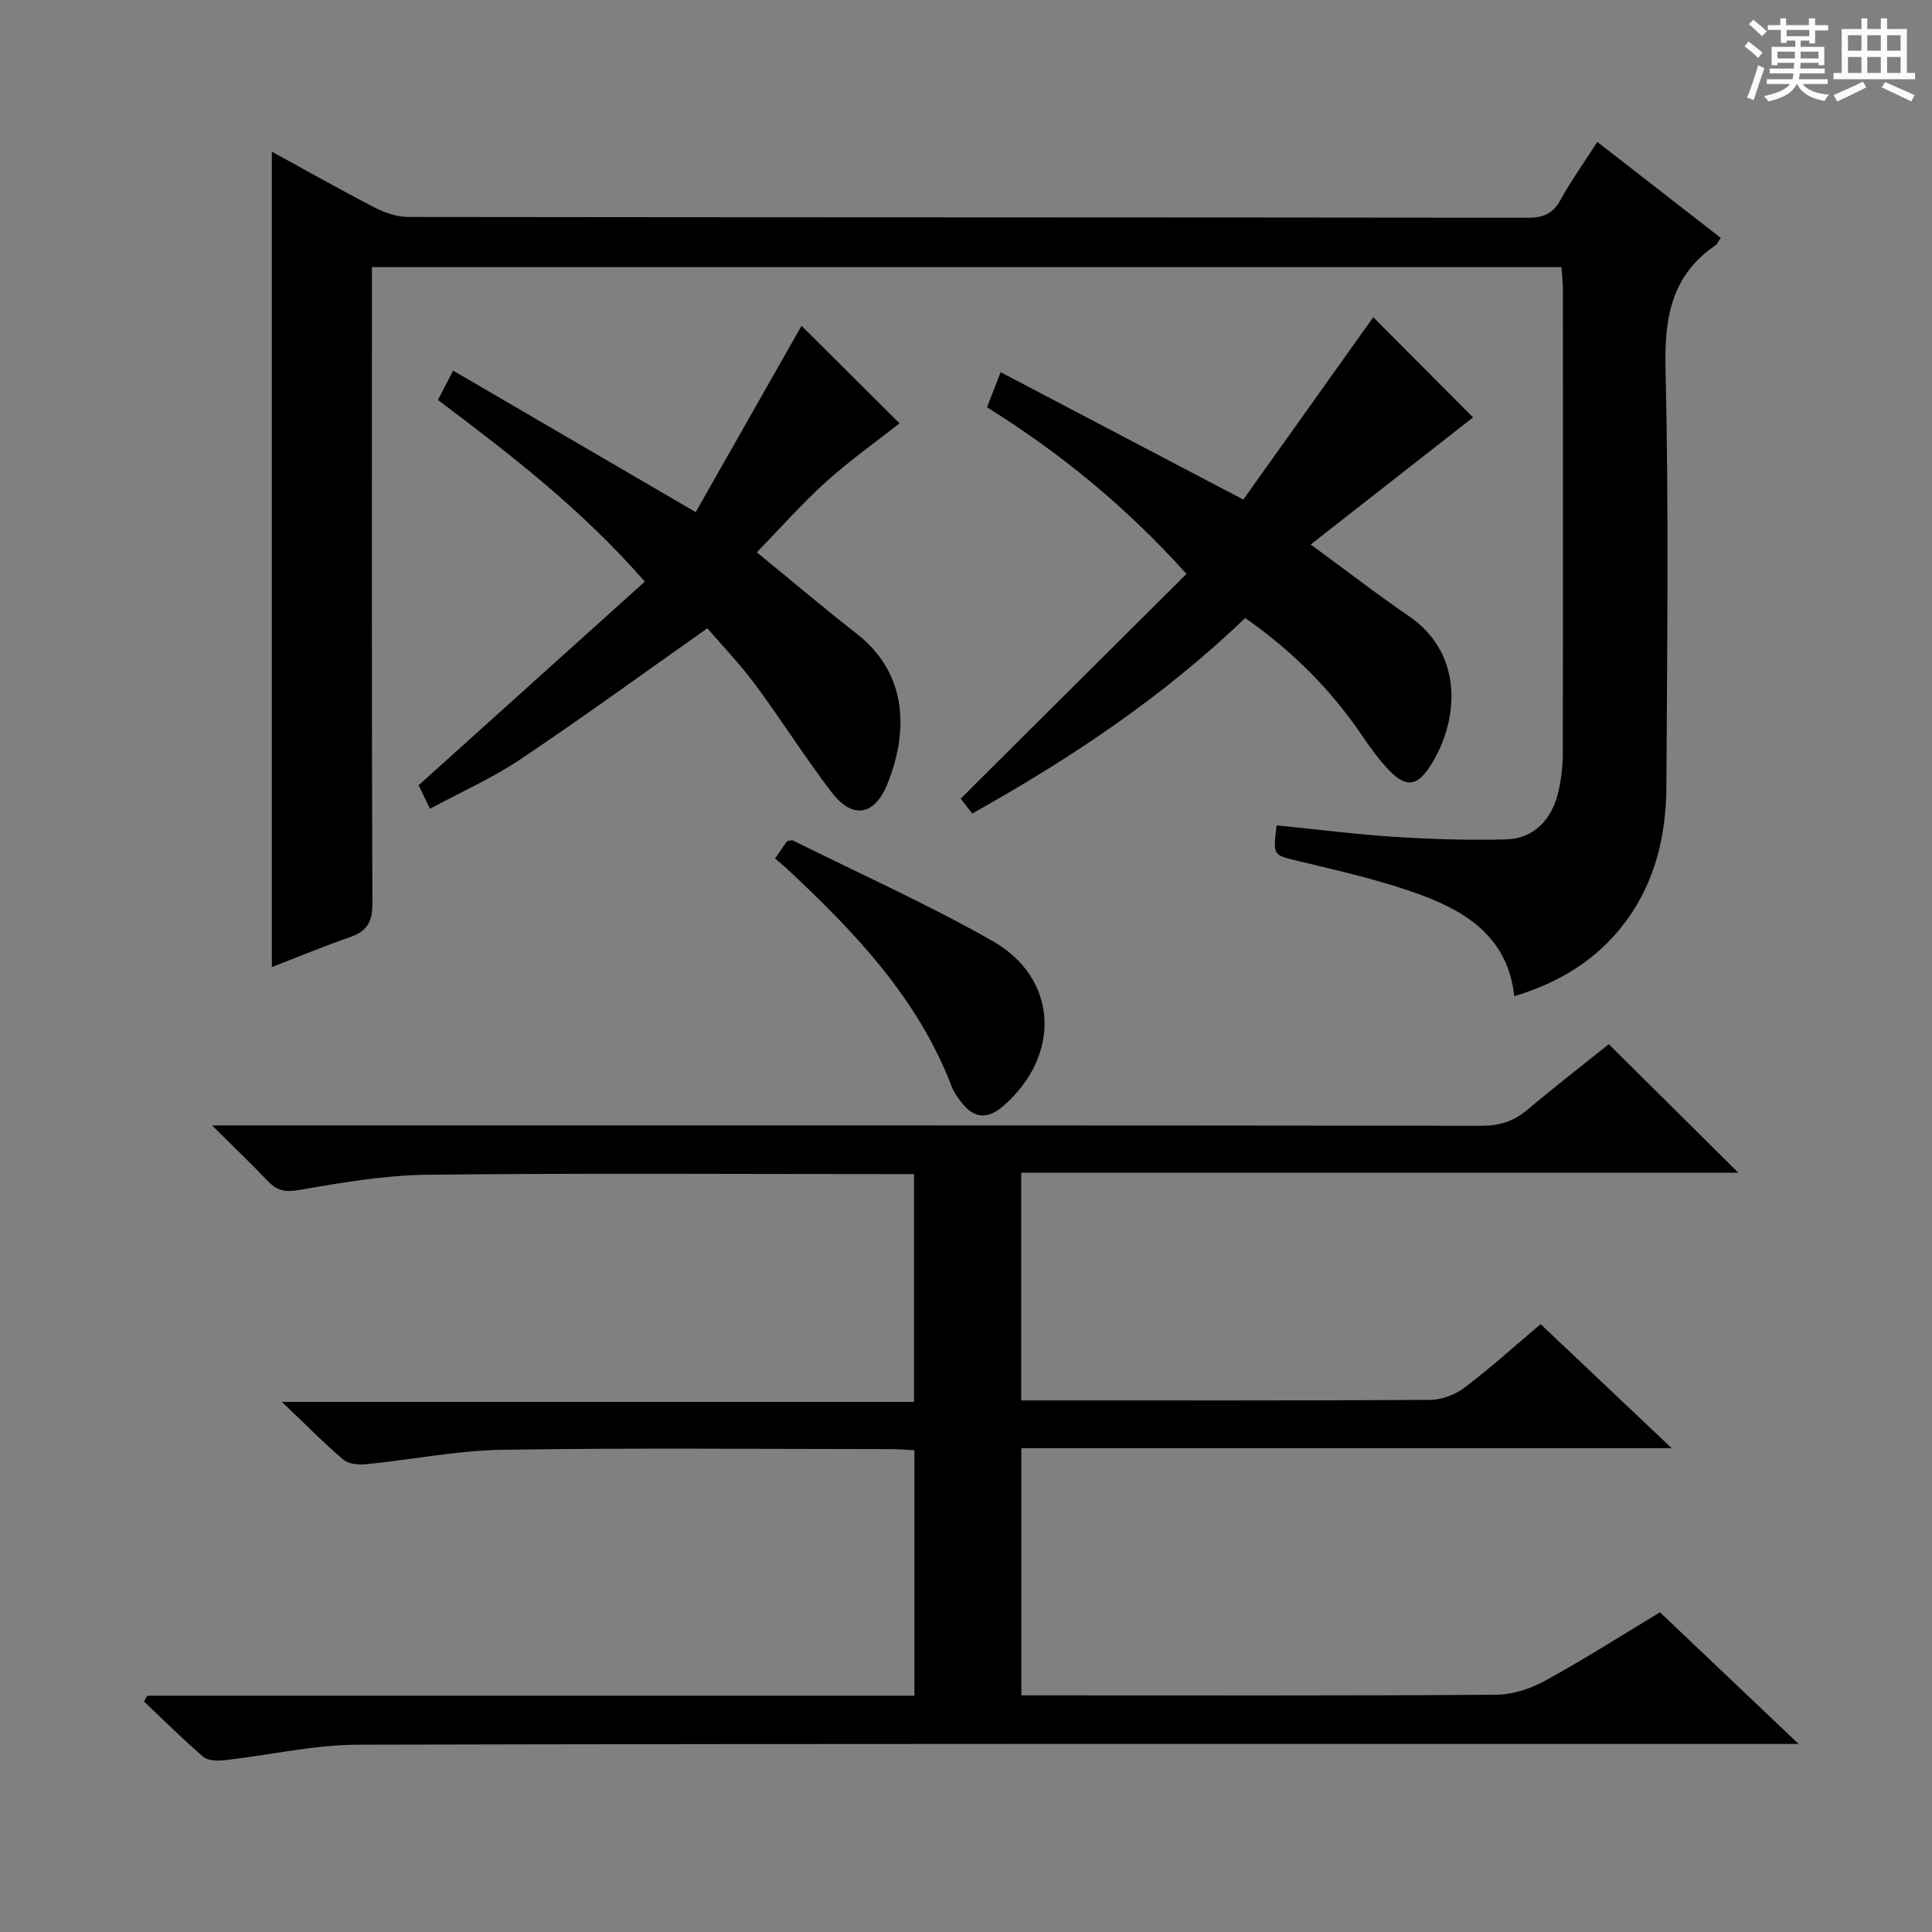 <svg enable-background="new 0 0 400 400" viewBox="0 0 400 400" xmlns="http://www.w3.org/2000/svg"><rect x="0" y="0" width="400" height="400" fill="#808080" stroke="none"/><path d="m361.2 9.6.8-1c.9.7 1.9 1.4 2.9 2.3l-.9 1.1c-1-1-2-1.8-2.8-2.4zm.5 10.6c.9-2.1 1.6-4.3 2.3-6.7.4.2.8.4 1.3.6-.7 2.1-1.5 4.3-2.2 6.6zm.4-15.2.9-.9c1 .8 2 1.6 2.8 2.4l-1 1c-.9-.9-1.8-1.7-2.7-2.5zm12.5-1.2h1.2v1.4h2.7v1.1h-2.7v2.7h-1.2v-.6h-1.8v1.3h4.9v3.8h-1.2v-.5h-3.7c0 .4-.1.9-.1 1.2h5.1v1h-5.2c0 .5-.1.9-.2 1.2h6v1h-5.2c1.1 1.3 2.9 2 5.5 2.2-.4.4-.7.8-.9 1.3-2.9-.5-4.8-1.6-5.7-3.5h-.1c-.8 1.7-2.7 2.9-5.9 3.6-.2-.4-.6-.8-.9-1.1 2.8-.6 4.6-1.4 5.4-2.5h-4.8v-1h5.3c.1-.3.2-.7.2-1.2h-4.9v-1h5c0-.4 0-.8.1-1.2h-3.5v.5h-1.2v-3.8h4.9v-1.3h-1.8v.5h-1.2v-2.7h-2.7v-1h2.6v-1.4h1.2v1.4h4.7v-1.4zm-6.6 8.3h3.6c0-.4 0-.9 0-1.4h-3.6zm1.9-4.6h4.7v-1.3h-4.7zm6.6 3.2h-3.7v1.4h3.7z" fill="#fafbfa"/><path d="m385.3 3.8h1.3v2.2h2.8v-2.2h1.3v2.2h4.1v9.1h1.7v1.3h-16.9v-1.3h1.7v-9.1h4.1v-2.2zm.4 13.1.7 1.2c-1.8.9-3.8 1.9-6 2.9-.2-.4-.5-.8-.8-1.3 2.3-1 4.3-1.9 6.1-2.8zm-3.1-6.4h2.8v-3.2h-2.8zm0 4.6h2.8v-3.3h-2.8zm4-4.6h2.8v-3.2h-2.8zm0 4.6h2.8v-3.3h-2.8zm3.7 1.9c2.1.9 4.1 1.8 6.1 2.7l-.7 1.3c-2.2-1.1-4.2-2-6.1-2.9zm3.2-9.7h-2.8v3.2h2.8zm-2.8 7.8h2.8v-3.3h-2.8z" fill="#fafbfa"/><g fill="#010000"><path d="m43.89 233h6.93c85.32 0 170.64-.02 255.97.08 3.74 0 6.65-.95 9.46-3.33 5.59-4.72 11.39-9.2 16.83-13.56 8.9 8.83 17.63 17.49 26.82 26.6-49.53 0-98.83 0-148.47 0v47.15h4.69c26.66 0 53.33.06 79.99-.11 2.4-.02 5.17-1.08 7.1-2.53 5.29-4 10.23-8.48 15.76-13.15 8.86 8.38 17.6 16.65 27.14 25.68-45.49 0-89.88 0-134.65 0v51.18h5.33c31 0 61.99.09 92.99-.13 3.42-.02 7.14-1.26 10.17-2.93 7.99-4.38 15.69-9.3 23.73-14.14 9.27 8.81 18.43 17.5 28.71 27.26-3.06 0-4.92 0-6.77 0-97.15 0-194.31-.09-291.46.15-9.21.02-18.41 2.18-27.63 3.21-1.46.16-3.44.15-4.41-.68-4.26-3.64-8.23-7.61-12.3-11.47.22-.4.44-.8.66-1.2h158.84c0-17.15 0-33.75 0-50.83-1.84-.08-3.6-.23-5.35-.23-26.66-.01-53.33-.28-79.99.14-9.39.15-18.76 2.06-28.15 2.99-1.56.16-3.65-.02-4.74-.94-4.05-3.44-7.78-7.26-12.73-11.97h130.87c0-15.99 0-31.38 0-47.16-2.11 0-3.92 0-5.73 0-31.66 0-63.33-.22-94.99.14-8.89.1-17.82 1.63-26.62 3.16-2.93.51-4.59.1-6.48-1.89-3.42-3.61-7.02-7.02-11.52-11.49z"/><path d="m56.28 31.4c7.32 4 14.22 7.92 21.28 11.56 2.11 1.09 4.63 1.96 6.97 1.96 77.31.1 154.62.06 231.92.16 3.28 0 5.16-.98 6.71-3.81 2.15-3.92 4.78-7.57 7.55-11.89 8.63 6.71 17.08 13.28 25.55 19.87-.54.77-.73 1.3-1.11 1.56-9.12 6.22-10.56 14.96-10.32 25.49.68 28.81.33 57.64.18 86.47-.05 10.14-2.27 19.8-8.52 28.15-5.79 7.73-13.52 12.47-22.98 15.34-1.26-11.88-9.52-17.29-18.91-20.82-8.33-3.13-17.14-5.07-25.82-7.18-5.17-1.26-5.25-.96-4.47-7.38 8.17.82 16.35 1.86 24.56 2.39 7.63.49 15.3.71 22.95.52 5.64-.14 9.53-4.02 10.87-10.04.57-2.57.87-5.26.87-7.9.06-31.99.04-63.98.02-95.97 0-1.46-.19-2.92-.3-4.58-82.08 0-163.83 0-246.28 0v5.87c0 41.99-.06 83.97.1 125.96.02 3.82-1.19 5.69-4.63 6.89-5.43 1.89-10.75 4.1-16.19 6.2 0-56.34 0-112.19 0-168.82z"/><path d="m257.8 127.95c-16.96 16.31-36.1 29.07-56.51 40.48-.98-1.26-1.77-2.26-2.4-3.07 15.65-15.58 31.13-30.99 46.76-46.54-12.69-14.09-26.15-25.03-41.3-34.5.89-2.28 1.7-4.36 2.82-7.26 16.79 8.81 33.04 17.34 50.24 26.37 8.94-12.54 18.07-25.34 26.91-37.75 6.92 6.94 14.14 14.19 20.66 20.74-10.73 8.4-21.9 17.14-33.61 26.31 7.49 5.48 13.73 10.33 20.25 14.77 11.95 8.14 10.23 22.55 4.27 31.43-2.55 3.79-4.75 4.1-8.08.77-2.32-2.33-4.23-5.1-6.1-7.83-6.46-9.43-14.42-17.29-23.91-23.92z"/><path d="m146.45 130.08c-13.36 9.41-25.86 18.52-38.69 27.12-5.74 3.85-12.16 6.7-18.74 10.25-1.04-2.16-1.86-3.88-2.34-4.88 15.74-14.17 31.04-27.94 46.82-42.15-13.13-15.06-27.84-26.32-42.83-37.61.97-1.87 1.78-3.44 3.14-6.08 16.63 9.7 32.91 19.2 50.23 29.3 7.23-12.74 14.75-25.97 21.91-38.58 6.55 6.52 13.42 13.37 20.29 20.2-4.63 3.64-10.16 7.56-15.16 12.06-5.02 4.52-9.51 9.63-14.39 14.64 7.34 6 13.92 11.58 20.71 16.88 10.76 8.4 10.58 20.65 6.29 31.16-2.69 6.58-7.25 7.23-11.55 1.6-5.54-7.26-10.41-15.01-15.85-22.35-3.16-4.25-6.87-8.1-9.84-11.56z"/><path d="m160.46 177.75c1.12-1.61 1.86-2.68 2.5-3.61.59-.07.98-.24 1.22-.12 13.82 6.87 27.95 13.2 41.34 20.82 13.63 7.76 14.21 23.75 2.17 34.17-3.17 2.74-5.94 2.62-8.52-.63-.82-1.04-1.65-2.15-2.12-3.37-6.97-18.3-20.04-31.99-33.99-45.02-.7-.67-1.48-1.29-2.6-2.24z"/></g></svg>